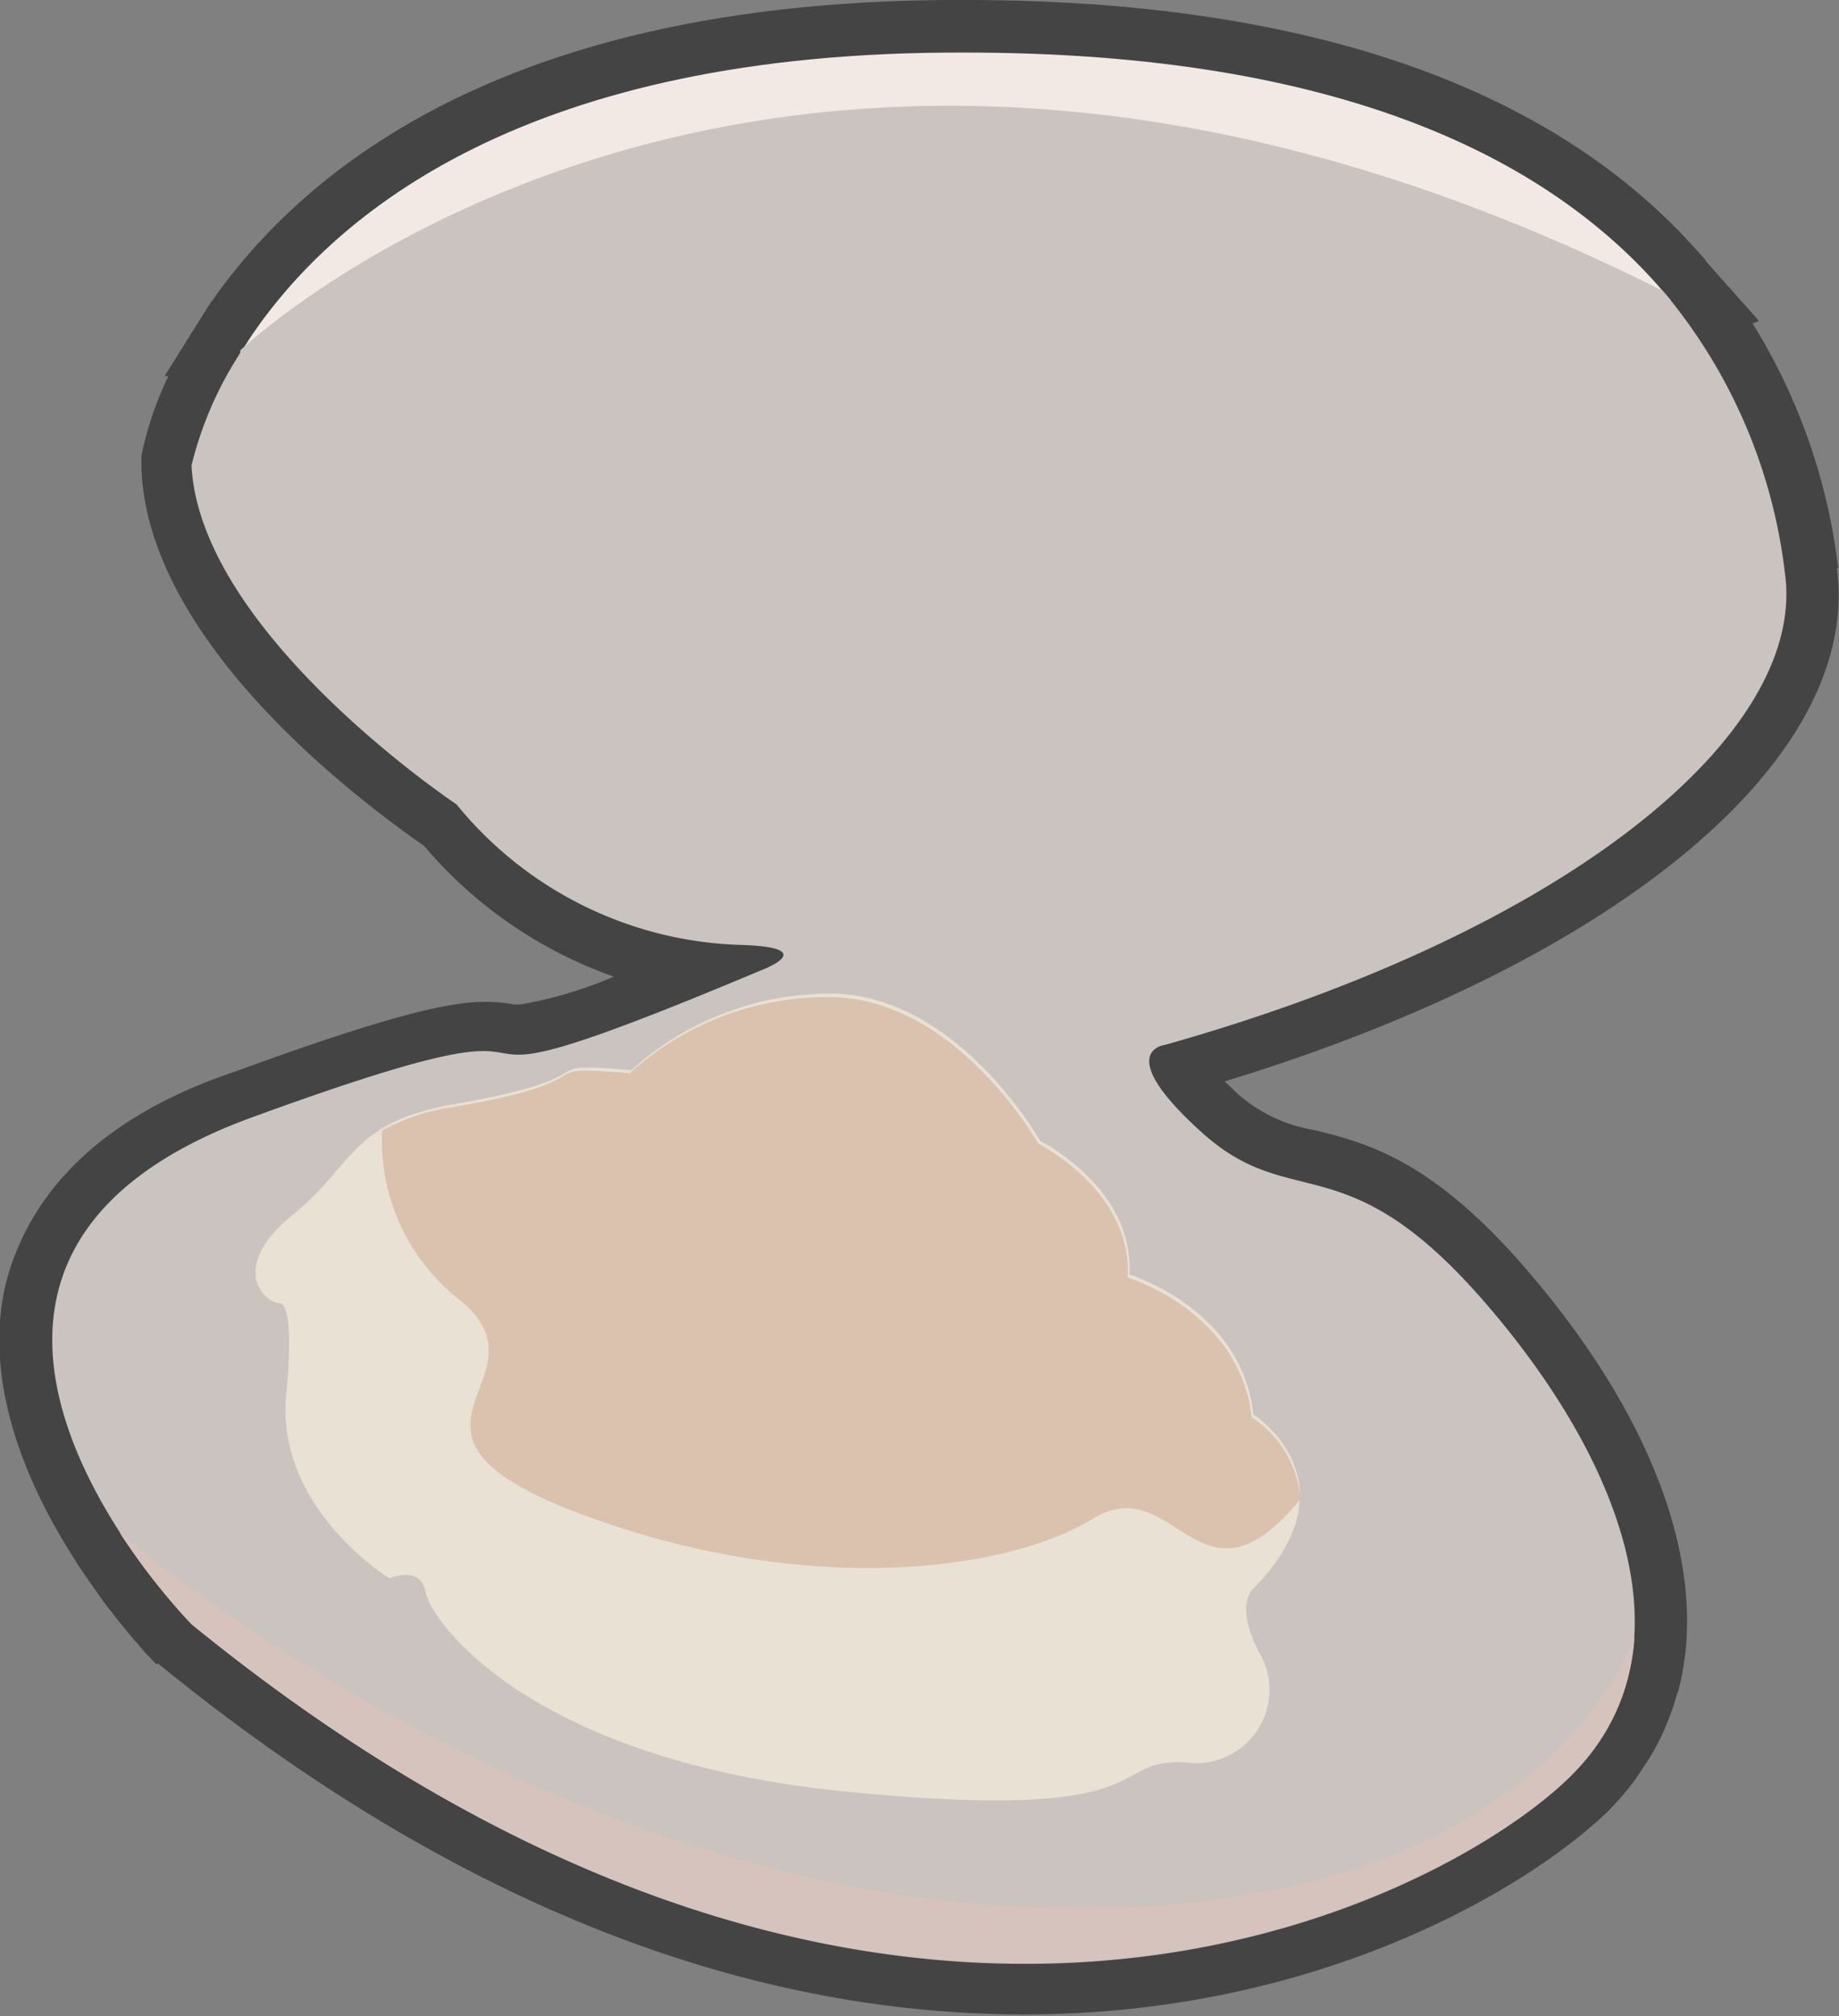 <svg xmlns="http://www.w3.org/2000/svg" viewBox="0 0 43.02 47.17"><rect x="0" y="0" width="43.02" height="47.17" fill="#808080" stroke="none"/><defs><style>.cls-1{fill:#444;}.cls-2{fill:#f2e9e5;}.cls-3{fill:#cbc3c0;}.cls-4{fill:#e9e1d4;}.cls-5{fill:#d6c3bd;}.cls-6{fill:#dac2ae;}</style></defs><title>Shellfish</title><g id="레이어_2" data-name="레이어 2"><g id="레이어_1-2" data-name="레이어 1"><path class="cls-1" d="M43,13.29a13.94,13.94,0,0,0-2-5.72l.15-.06L39.93,6.14l-.06-.09-.21-.23C36.24,2,30.49,0,22.58,0h-.16C11.94,0,7.09,3.9,4.85,7.2l-1,1.6.09,0a8,8,0,0,0-.63,1.85l0,.14V11c.19,4.22,5.48,8,6.61,8.79a10.3,10.3,0,0,0,4.44,3.06,9.77,9.77,0,0,1-2.18.65l-.16,0a3.45,3.45,0,0,0-.66-.06c-.72,0-1.92.19-5.83,1.62C2.71,26,1,27.54.29,29.52s-.17,4.45,1.48,7l.06.1.3.44.07.1.22.31.31.4.3.37.38.44.24.25.06,0c6.67,5.44,13.49,8.2,20.25,8.2,6.94,0,11.83-3,13.62-4.72a6.12,6.12,0,0,0,.69-.8l.18-.27a5,5,0,0,0,.37-.63,2.92,2.92,0,0,0,.14-.31,5.13,5.13,0,0,0,.26-.73,1.87,1.87,0,0,0,.07-.22,7.27,7.27,0,0,0,.16-1V38.4h0c.18-2.64-1.18-5.76-3.82-8.79-2.18-2.5-3.68-2.87-4.88-3.17a3.57,3.57,0,0,1-1.81-.86l-.29-.28c9.19-2.8,14.91-7.56,14.32-12"/><path class="cls-2" d="M5.88,7.86C7.82,5,12.33,1.19,22.58,1.23c8.85,0,13.6,2.53,16.17,5.41l.33.38L35.94,8.35l-29.82.2-.53-.24Z"/><path class="cls-3" d="M38.93,6.84a12.53,12.53,0,0,1,2.83,6.61c.48,3.69-5,8.32-14.52,11,0,0-1.23.15.88,2.05s3.34.21,6.58,3.93,5,8.26,2,11.17S20.82,51.33,4.48,38c0,0-8.2-8.35,1.42-11.86s2.15.66,11.86-3.42c0,0,1.49-.54-.36-.61a8.91,8.91,0,0,1-6.72-3.29s-6-4-6.2-7.93A8.5,8.5,0,0,1,5.62,8.26l0-.06S18-3.69,38.89,6.8Z"/><path class="cls-4" d="M10.65,25.83c3.83-.67,1.64-1,4.12-.79a6.91,6.91,0,0,1,4.78-1.79c2.9.1,4.78,3.44,4.78,3.44s2.21,1.1,2.09,3.13c0,0,2.63.79,2.9,3.27,0,0,2.45,1.57,0,4.08,0,0-.45.34.12,1.46a1.72,1.72,0,0,1-1.75,2.6c-1.85-.06-.43,1.42-7.87.69s-9.74-4-9.86-4.66-.85-.33-.85-.33-2.63-1.62-2.42-4.24c0,0,.24-2.17-.15-2.2s-1.18-.85.3-2.06,1.36-2.18,3.81-2.6"/><path class="cls-5" d="M2.84,35.92A15.09,15.09,0,0,0,4.48,38c16.34,13.31,29.27,6.46,32.24,3.56a4.93,4.93,0,0,0,1.51-3.18v-.07s-2.2,6.74-14,6.32S2.8,35.86,2.8,35.86Z"/><path class="cls-6" d="M30.41,35.09c-2.37,2.87-2.91-.75-4.86.45s-6.62,1.86-11.89-.09-.68-3.15-2.86-5a4.73,4.73,0,0,1-1.86-4l0,0a4.84,4.84,0,0,1,1.67-.55c3.83-.66,1.64-1,4.12-.79a6.88,6.88,0,0,1,4.78-1.78c2.9.09,4.78,3.43,4.78,3.43s2.21,1.1,2.09,3.13c0,0,2.63.79,2.9,3.27A2.49,2.49,0,0,1,30.41,35s0,0,0,.07"/></g></g></svg>